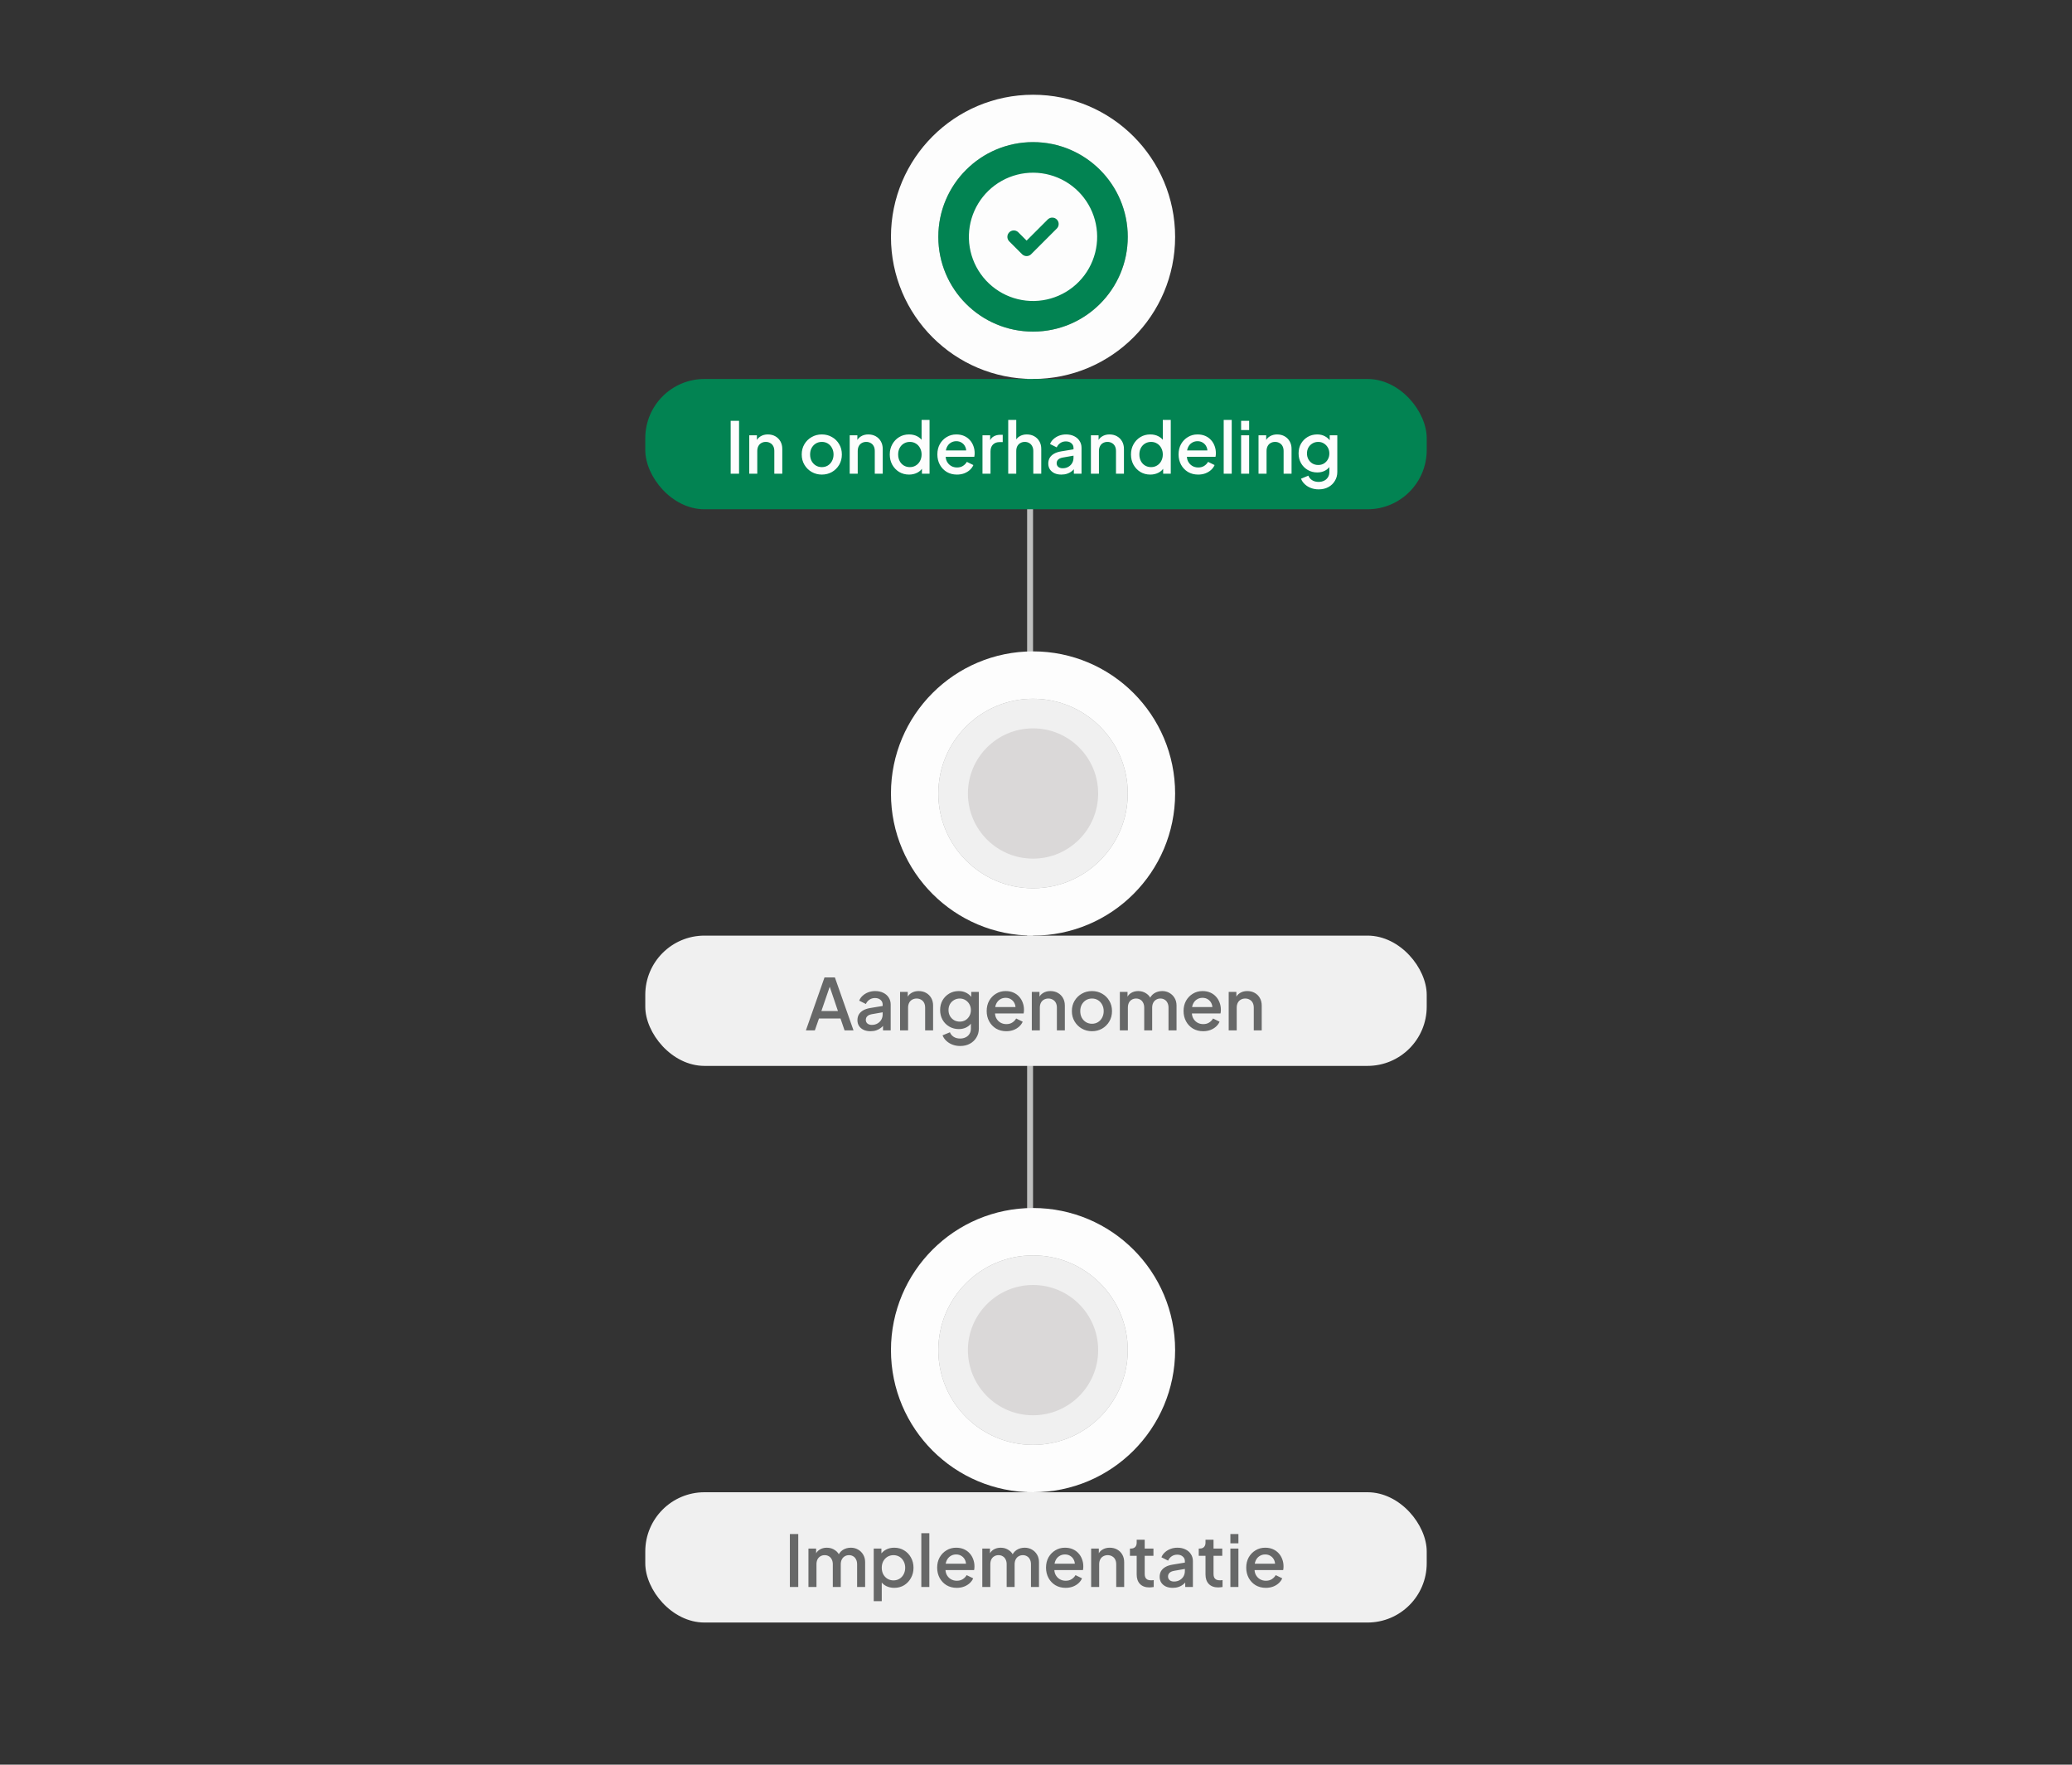 <svg width="350" height="298" viewBox="0 0 350 298" fill="none" xmlns="http://www.w3.org/2000/svg">
<rect x="0" y="0" width="350" height="298" fill="#333333" stroke="none"/>
<path d="M174 40L174 268" stroke="#BFC0BF" stroke-linecap="round"/>
<circle cx="174.5" cy="40" r="20" fill="#A2A3A2" stroke="#FDFDFD" stroke-width="8"/>
<circle cx="174.5" cy="40" r="13.5" fill="#028352" stroke="#028352" stroke-width="5"/>
<g clip-path="url(#clip0_1003_11996)">
<path d="M179.914 30.616C181.548 31.559 182.907 32.913 183.857 34.543C184.807 36.173 185.315 38.023 185.33 39.91C185.345 41.797 184.868 43.655 183.944 45.3C183.021 46.945 181.683 48.321 180.065 49.291C178.446 50.26 176.603 50.79 174.716 50.828C172.83 50.867 170.966 50.411 169.31 49.508C167.654 48.605 166.262 47.284 165.272 45.678C164.283 44.071 163.731 42.234 163.669 40.348L163.664 39.997L163.669 39.646C163.73 37.775 164.275 35.952 165.25 34.354C166.225 32.756 167.597 31.438 169.233 30.529C170.869 29.619 172.713 29.149 174.585 29.164C176.457 29.18 178.293 29.68 179.914 30.616ZM178.513 37.065C178.327 36.878 178.079 36.766 177.815 36.75C177.552 36.733 177.292 36.813 177.083 36.975L176.981 37.065L173.414 40.631L172.013 39.231L171.911 39.141C171.703 38.98 171.443 38.9 171.18 38.916C170.916 38.933 170.668 39.045 170.482 39.232C170.295 39.418 170.183 39.666 170.167 39.929C170.15 40.193 170.23 40.453 170.392 40.661L170.481 40.763L172.648 42.93L172.75 43.02C172.94 43.167 173.174 43.247 173.414 43.247C173.655 43.247 173.888 43.167 174.078 43.02L174.18 42.93L178.513 38.596L178.603 38.495C178.765 38.286 178.845 38.026 178.828 37.763C178.812 37.499 178.7 37.251 178.513 37.065Z" fill="#FDFDFD"/>
</g>
<rect x="109" y="64" width="132" height="22" rx="10" fill="#028352"/>
<path d="M123.424 80V71.06H124.84V80H123.424ZM126.562 80V73.508H127.858V74.78L127.702 74.612C127.862 74.204 128.118 73.896 128.47 73.688C128.822 73.472 129.23 73.364 129.694 73.364C130.174 73.364 130.598 73.468 130.966 73.676C131.334 73.884 131.622 74.172 131.83 74.54C132.038 74.908 132.142 75.332 132.142 75.812V80H130.798V76.172C130.798 75.844 130.738 75.568 130.618 75.344C130.498 75.112 130.326 74.936 130.102 74.816C129.886 74.688 129.638 74.624 129.358 74.624C129.078 74.624 128.826 74.688 128.602 74.816C128.386 74.936 128.218 75.112 128.098 75.344C127.978 75.576 127.918 75.852 127.918 76.172V80H126.562ZM138.822 80.144C138.198 80.144 137.626 79.996 137.106 79.7C136.594 79.404 136.186 79 135.882 78.488C135.578 77.976 135.426 77.396 135.426 76.748C135.426 76.092 135.578 75.512 135.882 75.008C136.186 74.496 136.594 74.096 137.106 73.808C137.618 73.512 138.19 73.364 138.822 73.364C139.462 73.364 140.034 73.512 140.538 73.808C141.05 74.096 141.454 74.496 141.75 75.008C142.054 75.512 142.206 76.092 142.206 76.748C142.206 77.404 142.054 77.988 141.75 78.5C141.446 79.012 141.038 79.416 140.526 79.712C140.014 80 139.446 80.144 138.822 80.144ZM138.822 78.884C139.206 78.884 139.546 78.792 139.842 78.608C140.138 78.424 140.37 78.172 140.538 77.852C140.714 77.524 140.802 77.156 140.802 76.748C140.802 76.34 140.714 75.976 140.538 75.656C140.37 75.336 140.138 75.084 139.842 74.9C139.546 74.716 139.206 74.624 138.822 74.624C138.446 74.624 138.106 74.716 137.802 74.9C137.506 75.084 137.27 75.336 137.094 75.656C136.926 75.976 136.842 76.34 136.842 76.748C136.842 77.156 136.926 77.524 137.094 77.852C137.27 78.172 137.506 78.424 137.802 78.608C138.106 78.792 138.446 78.884 138.822 78.884ZM143.53 80V73.508H144.826V74.78L144.67 74.612C144.83 74.204 145.086 73.896 145.438 73.688C145.79 73.472 146.198 73.364 146.662 73.364C147.142 73.364 147.566 73.468 147.934 73.676C148.302 73.884 148.59 74.172 148.798 74.54C149.006 74.908 149.11 75.332 149.11 75.812V80H147.766V76.172C147.766 75.844 147.706 75.568 147.586 75.344C147.466 75.112 147.294 74.936 147.07 74.816C146.854 74.688 146.606 74.624 146.326 74.624C146.046 74.624 145.794 74.688 145.57 74.816C145.354 74.936 145.186 75.112 145.066 75.344C144.946 75.576 144.886 75.852 144.886 76.172V80H143.53ZM153.562 80.144C152.938 80.144 152.378 79.996 151.882 79.7C151.394 79.396 151.006 78.988 150.718 78.476C150.438 77.964 150.298 77.388 150.298 76.748C150.298 76.108 150.442 75.532 150.73 75.02C151.018 74.508 151.406 74.104 151.894 73.808C152.382 73.512 152.934 73.364 153.55 73.364C154.07 73.364 154.53 73.468 154.93 73.676C155.33 73.884 155.646 74.172 155.878 74.54L155.674 74.852V70.916H157.018V80H155.734V78.68L155.89 78.932C155.666 79.324 155.346 79.624 154.93 79.832C154.514 80.04 154.058 80.144 153.562 80.144ZM153.694 78.884C154.07 78.884 154.406 78.792 154.702 78.608C155.006 78.424 155.242 78.172 155.41 77.852C155.586 77.524 155.674 77.156 155.674 76.748C155.674 76.34 155.586 75.976 155.41 75.656C155.242 75.336 155.006 75.084 154.702 74.9C154.406 74.716 154.07 74.624 153.694 74.624C153.318 74.624 152.978 74.716 152.674 74.9C152.37 75.084 152.134 75.336 151.966 75.656C151.798 75.976 151.714 76.34 151.714 76.748C151.714 77.156 151.798 77.524 151.966 77.852C152.134 78.172 152.366 78.424 152.662 78.608C152.966 78.792 153.31 78.884 153.694 78.884ZM161.649 80.144C161.001 80.144 160.425 79.996 159.921 79.7C159.425 79.396 159.037 78.988 158.757 78.476C158.477 77.956 158.337 77.376 158.337 76.736C158.337 76.08 158.477 75.5 158.757 74.996C159.045 74.492 159.429 74.096 159.909 73.808C160.389 73.512 160.933 73.364 161.541 73.364C162.029 73.364 162.465 73.448 162.849 73.616C163.233 73.784 163.557 74.016 163.821 74.312C164.085 74.6 164.285 74.932 164.421 75.308C164.565 75.684 164.637 76.084 164.637 76.508C164.637 76.612 164.633 76.72 164.625 76.832C164.617 76.944 164.601 77.048 164.577 77.144H159.405V76.064H163.809L163.161 76.556C163.241 76.164 163.213 75.816 163.077 75.512C162.949 75.2 162.749 74.956 162.477 74.78C162.213 74.596 161.901 74.504 161.541 74.504C161.181 74.504 160.861 74.596 160.581 74.78C160.301 74.956 160.085 75.212 159.933 75.548C159.781 75.876 159.721 76.276 159.753 76.748C159.713 77.188 159.773 77.572 159.933 77.9C160.101 78.228 160.333 78.484 160.629 78.668C160.933 78.852 161.277 78.944 161.661 78.944C162.053 78.944 162.385 78.856 162.657 78.68C162.937 78.504 163.157 78.276 163.317 77.996L164.421 78.536C164.293 78.84 164.093 79.116 163.821 79.364C163.557 79.604 163.237 79.796 162.861 79.94C162.493 80.076 162.089 80.144 161.649 80.144ZM165.96 80V73.508H167.256V74.816L167.136 74.624C167.28 74.2 167.512 73.896 167.832 73.712C168.152 73.52 168.536 73.424 168.984 73.424H169.38V74.66H168.816C168.368 74.66 168.004 74.8 167.724 75.08C167.452 75.352 167.316 75.744 167.316 76.256V80H165.96ZM170.308 80V70.916H171.664V74.78L171.448 74.612C171.608 74.204 171.864 73.896 172.216 73.688C172.568 73.472 172.976 73.364 173.44 73.364C173.92 73.364 174.344 73.468 174.712 73.676C175.08 73.884 175.368 74.172 175.576 74.54C175.784 74.908 175.888 75.328 175.888 75.8V80H174.544V76.172C174.544 75.844 174.48 75.568 174.352 75.344C174.232 75.112 174.064 74.936 173.848 74.816C173.632 74.688 173.384 74.624 173.104 74.624C172.832 74.624 172.584 74.688 172.36 74.816C172.144 74.936 171.972 75.112 171.844 75.344C171.724 75.576 171.664 75.852 171.664 76.172V80H170.308ZM179.283 80.144C178.843 80.144 178.455 80.068 178.119 79.916C177.791 79.756 177.535 79.54 177.351 79.268C177.167 78.988 177.075 78.66 177.075 78.284C177.075 77.932 177.151 77.616 177.303 77.336C177.463 77.056 177.707 76.82 178.035 76.628C178.363 76.436 178.775 76.3 179.271 76.22L181.527 75.848V76.916L179.535 77.264C179.175 77.328 178.911 77.444 178.743 77.612C178.575 77.772 178.491 77.98 178.491 78.236C178.491 78.484 178.583 78.688 178.767 78.848C178.959 79 179.203 79.076 179.499 79.076C179.867 79.076 180.187 78.996 180.459 78.836C180.739 78.676 180.955 78.464 181.107 78.2C181.259 77.928 181.335 77.628 181.335 77.3V75.632C181.335 75.312 181.215 75.052 180.975 74.852C180.743 74.644 180.431 74.54 180.039 74.54C179.679 74.54 179.363 74.636 179.091 74.828C178.827 75.012 178.631 75.252 178.503 75.548L177.375 74.984C177.495 74.664 177.691 74.384 177.963 74.144C178.235 73.896 178.551 73.704 178.911 73.568C179.279 73.432 179.667 73.364 180.075 73.364C180.587 73.364 181.039 73.46 181.431 73.652C181.831 73.844 182.139 74.112 182.355 74.456C182.579 74.792 182.691 75.184 182.691 75.632V80H181.395V78.824L181.671 78.86C181.519 79.124 181.323 79.352 181.083 79.544C180.851 79.736 180.583 79.884 180.279 79.988C179.983 80.092 179.651 80.144 179.283 80.144ZM184.276 80V73.508H185.572V74.78L185.416 74.612C185.576 74.204 185.832 73.896 186.184 73.688C186.536 73.472 186.944 73.364 187.408 73.364C187.888 73.364 188.312 73.468 188.68 73.676C189.048 73.884 189.336 74.172 189.544 74.54C189.752 74.908 189.856 75.332 189.856 75.812V80H188.512V76.172C188.512 75.844 188.452 75.568 188.332 75.344C188.212 75.112 188.04 74.936 187.816 74.816C187.6 74.688 187.352 74.624 187.072 74.624C186.792 74.624 186.54 74.688 186.316 74.816C186.1 74.936 185.932 75.112 185.812 75.344C185.692 75.576 185.632 75.852 185.632 76.172V80H184.276ZM194.308 80.144C193.684 80.144 193.124 79.996 192.628 79.7C192.14 79.396 191.752 78.988 191.464 78.476C191.184 77.964 191.044 77.388 191.044 76.748C191.044 76.108 191.188 75.532 191.476 75.02C191.764 74.508 192.152 74.104 192.64 73.808C193.128 73.512 193.68 73.364 194.296 73.364C194.816 73.364 195.276 73.468 195.676 73.676C196.076 73.884 196.392 74.172 196.624 74.54L196.42 74.852V70.916H197.764V80H196.48V78.68L196.636 78.932C196.412 79.324 196.092 79.624 195.676 79.832C195.26 80.04 194.804 80.144 194.308 80.144ZM194.44 78.884C194.816 78.884 195.152 78.792 195.448 78.608C195.752 78.424 195.988 78.172 196.156 77.852C196.332 77.524 196.42 77.156 196.42 76.748C196.42 76.34 196.332 75.976 196.156 75.656C195.988 75.336 195.752 75.084 195.448 74.9C195.152 74.716 194.816 74.624 194.44 74.624C194.064 74.624 193.724 74.716 193.42 74.9C193.116 75.084 192.88 75.336 192.712 75.656C192.544 75.976 192.46 76.34 192.46 76.748C192.46 77.156 192.544 77.524 192.712 77.852C192.88 78.172 193.112 78.424 193.408 78.608C193.712 78.792 194.056 78.884 194.44 78.884ZM202.395 80.144C201.747 80.144 201.171 79.996 200.667 79.7C200.171 79.396 199.783 78.988 199.503 78.476C199.223 77.956 199.083 77.376 199.083 76.736C199.083 76.08 199.223 75.5 199.503 74.996C199.791 74.492 200.175 74.096 200.655 73.808C201.135 73.512 201.679 73.364 202.287 73.364C202.775 73.364 203.211 73.448 203.595 73.616C203.979 73.784 204.303 74.016 204.567 74.312C204.831 74.6 205.031 74.932 205.167 75.308C205.311 75.684 205.383 76.084 205.383 76.508C205.383 76.612 205.379 76.72 205.371 76.832C205.363 76.944 205.347 77.048 205.323 77.144H200.151V76.064H204.555L203.907 76.556C203.987 76.164 203.959 75.816 203.823 75.512C203.695 75.2 203.495 74.956 203.223 74.78C202.959 74.596 202.647 74.504 202.287 74.504C201.927 74.504 201.607 74.596 201.327 74.78C201.047 74.956 200.831 75.212 200.679 75.548C200.527 75.876 200.467 76.276 200.499 76.748C200.459 77.188 200.519 77.572 200.679 77.9C200.847 78.228 201.079 78.484 201.375 78.668C201.679 78.852 202.023 78.944 202.407 78.944C202.799 78.944 203.131 78.856 203.403 78.68C203.683 78.504 203.903 78.276 204.063 77.996L205.167 78.536C205.039 78.84 204.839 79.116 204.567 79.364C204.303 79.604 203.983 79.796 203.607 79.94C203.239 80.076 202.835 80.144 202.395 80.144ZM206.706 80V70.916H208.062V80H206.706ZM209.647 80V73.508H211.003V80H209.647ZM209.647 72.62V71.06H211.003V72.62H209.647ZM212.589 80V73.508H213.885V74.78L213.729 74.612C213.889 74.204 214.145 73.896 214.497 73.688C214.849 73.472 215.257 73.364 215.721 73.364C216.201 73.364 216.625 73.468 216.993 73.676C217.361 73.884 217.649 74.172 217.857 74.54C218.065 74.908 218.169 75.332 218.169 75.812V80H216.825V76.172C216.825 75.844 216.765 75.568 216.645 75.344C216.525 75.112 216.353 74.936 216.129 74.816C215.913 74.688 215.665 74.624 215.385 74.624C215.105 74.624 214.853 74.688 214.629 74.816C214.413 74.936 214.245 75.112 214.125 75.344C214.005 75.576 213.945 75.852 213.945 76.172V80H212.589ZM222.752 82.64C222.28 82.64 221.844 82.564 221.444 82.412C221.044 82.26 220.7 82.048 220.412 81.776C220.124 81.512 219.908 81.2 219.764 80.84L221.012 80.324C221.124 80.628 221.328 80.88 221.624 81.08C221.928 81.28 222.3 81.38 222.74 81.38C223.084 81.38 223.392 81.312 223.664 81.176C223.936 81.048 224.152 80.856 224.312 80.6C224.472 80.352 224.552 80.052 224.552 79.7V78.236L224.792 78.512C224.568 78.928 224.256 79.244 223.856 79.46C223.464 79.676 223.02 79.784 222.524 79.784C221.924 79.784 221.384 79.644 220.904 79.364C220.424 79.084 220.044 78.7 219.764 78.212C219.492 77.724 219.356 77.176 219.356 76.568C219.356 75.952 219.492 75.404 219.764 74.924C220.044 74.444 220.42 74.064 220.892 73.784C221.364 73.504 221.904 73.364 222.512 73.364C223.008 73.364 223.448 73.472 223.832 73.688C224.224 73.896 224.544 74.2 224.792 74.6L224.612 74.936V73.508H225.896V79.7C225.896 80.26 225.76 80.76 225.488 81.2C225.224 81.648 224.856 82 224.384 82.256C223.912 82.512 223.368 82.64 222.752 82.64ZM222.68 78.524C223.04 78.524 223.36 78.44 223.64 78.272C223.92 78.096 224.14 77.864 224.3 77.576C224.468 77.28 224.552 76.948 224.552 76.58C224.552 76.212 224.468 75.88 224.3 75.584C224.132 75.288 223.908 75.056 223.628 74.888C223.348 74.712 223.032 74.624 222.68 74.624C222.312 74.624 221.984 74.712 221.696 74.888C221.408 75.056 221.18 75.288 221.012 75.584C220.852 75.872 220.772 76.204 220.772 76.58C220.772 76.94 220.852 77.268 221.012 77.564C221.18 77.86 221.408 78.096 221.696 78.272C221.984 78.44 222.312 78.524 222.68 78.524Z" fill="#FDFDFD"/>
<circle cx="174.5" cy="134" r="20" fill="#A2A3A2" stroke="#FDFDFD" stroke-width="8"/>
<circle cx="174.5" cy="134" r="13.5" fill="#DAD8D8" stroke="#F0F0F0" stroke-width="5"/>
<rect x="109" y="158" width="132" height="22" rx="10" fill="#F0F0F0"/>
<path d="M136.132 174L139.276 165.06H141.028L144.172 174H142.66L141.976 171.996H138.34L137.644 174H136.132ZM138.748 170.736H141.544L139.96 166.056H140.356L138.748 170.736ZM147.045 174.144C146.605 174.144 146.217 174.068 145.881 173.916C145.553 173.756 145.297 173.54 145.113 173.268C144.929 172.988 144.837 172.66 144.837 172.284C144.837 171.932 144.913 171.616 145.065 171.336C145.225 171.056 145.469 170.82 145.797 170.628C146.125 170.436 146.537 170.3 147.033 170.22L149.289 169.848V170.916L147.297 171.264C146.937 171.328 146.673 171.444 146.505 171.612C146.337 171.772 146.253 171.98 146.253 172.236C146.253 172.484 146.345 172.688 146.529 172.848C146.721 173 146.965 173.076 147.261 173.076C147.629 173.076 147.949 172.996 148.221 172.836C148.501 172.676 148.717 172.464 148.869 172.2C149.021 171.928 149.097 171.628 149.097 171.3V169.632C149.097 169.312 148.977 169.052 148.737 168.852C148.505 168.644 148.193 168.54 147.801 168.54C147.441 168.54 147.125 168.636 146.853 168.828C146.589 169.012 146.393 169.252 146.265 169.548L145.137 168.984C145.257 168.664 145.453 168.384 145.725 168.144C145.997 167.896 146.313 167.704 146.673 167.568C147.041 167.432 147.429 167.364 147.837 167.364C148.349 167.364 148.801 167.46 149.193 167.652C149.593 167.844 149.901 168.112 150.117 168.456C150.341 168.792 150.453 169.184 150.453 169.632V174H149.157V172.824L149.433 172.86C149.281 173.124 149.085 173.352 148.845 173.544C148.613 173.736 148.345 173.884 148.041 173.988C147.745 174.092 147.413 174.144 147.045 174.144ZM152.038 174V167.508H153.334V168.78L153.178 168.612C153.338 168.204 153.594 167.896 153.946 167.688C154.298 167.472 154.706 167.364 155.17 167.364C155.65 167.364 156.074 167.468 156.442 167.676C156.81 167.884 157.098 168.172 157.306 168.54C157.514 168.908 157.618 169.332 157.618 169.812V174H156.274V170.172C156.274 169.844 156.214 169.568 156.094 169.344C155.974 169.112 155.802 168.936 155.578 168.816C155.362 168.688 155.114 168.624 154.834 168.624C154.554 168.624 154.302 168.688 154.078 168.816C153.862 168.936 153.694 169.112 153.574 169.344C153.454 169.576 153.394 169.852 153.394 170.172V174H152.038ZM162.201 176.64C161.729 176.64 161.293 176.564 160.893 176.412C160.493 176.26 160.149 176.048 159.861 175.776C159.573 175.512 159.357 175.2 159.213 174.84L160.461 174.324C160.573 174.628 160.777 174.88 161.073 175.08C161.377 175.28 161.749 175.38 162.189 175.38C162.533 175.38 162.841 175.312 163.113 175.176C163.385 175.048 163.601 174.856 163.761 174.6C163.921 174.352 164.001 174.052 164.001 173.7V172.236L164.241 172.512C164.017 172.928 163.705 173.244 163.305 173.46C162.913 173.676 162.469 173.784 161.973 173.784C161.373 173.784 160.833 173.644 160.353 173.364C159.873 173.084 159.493 172.7 159.213 172.212C158.941 171.724 158.805 171.176 158.805 170.568C158.805 169.952 158.941 169.404 159.213 168.924C159.493 168.444 159.869 168.064 160.341 167.784C160.813 167.504 161.353 167.364 161.961 167.364C162.457 167.364 162.897 167.472 163.281 167.688C163.673 167.896 163.993 168.2 164.241 168.6L164.061 168.936V167.508H165.345V173.7C165.345 174.26 165.209 174.76 164.937 175.2C164.673 175.648 164.305 176 163.833 176.256C163.361 176.512 162.817 176.64 162.201 176.64ZM162.129 172.524C162.489 172.524 162.809 172.44 163.089 172.272C163.369 172.096 163.589 171.864 163.749 171.576C163.917 171.28 164.001 170.948 164.001 170.58C164.001 170.212 163.917 169.88 163.749 169.584C163.581 169.288 163.357 169.056 163.077 168.888C162.797 168.712 162.481 168.624 162.129 168.624C161.761 168.624 161.433 168.712 161.145 168.888C160.857 169.056 160.629 169.288 160.461 169.584C160.301 169.872 160.221 170.204 160.221 170.58C160.221 170.94 160.301 171.268 160.461 171.564C160.629 171.86 160.857 172.096 161.145 172.272C161.433 172.44 161.761 172.524 162.129 172.524ZM169.981 174.144C169.333 174.144 168.757 173.996 168.253 173.7C167.757 173.396 167.369 172.988 167.089 172.476C166.809 171.956 166.669 171.376 166.669 170.736C166.669 170.08 166.809 169.5 167.089 168.996C167.377 168.492 167.761 168.096 168.241 167.808C168.721 167.512 169.265 167.364 169.873 167.364C170.361 167.364 170.797 167.448 171.181 167.616C171.565 167.784 171.889 168.016 172.153 168.312C172.417 168.6 172.617 168.932 172.753 169.308C172.897 169.684 172.969 170.084 172.969 170.508C172.969 170.612 172.965 170.72 172.957 170.832C172.949 170.944 172.933 171.048 172.909 171.144H167.737V170.064H172.141L171.493 170.556C171.573 170.164 171.545 169.816 171.409 169.512C171.281 169.2 171.081 168.956 170.809 168.78C170.545 168.596 170.233 168.504 169.873 168.504C169.513 168.504 169.193 168.596 168.913 168.78C168.633 168.956 168.417 169.212 168.265 169.548C168.113 169.876 168.053 170.276 168.085 170.748C168.045 171.188 168.105 171.572 168.265 171.9C168.433 172.228 168.665 172.484 168.961 172.668C169.265 172.852 169.609 172.944 169.993 172.944C170.385 172.944 170.717 172.856 170.989 172.68C171.269 172.504 171.489 172.276 171.649 171.996L172.753 172.536C172.625 172.84 172.425 173.116 172.153 173.364C171.889 173.604 171.569 173.796 171.193 173.94C170.825 174.076 170.421 174.144 169.981 174.144ZM174.292 174V167.508H175.588V168.78L175.432 168.612C175.592 168.204 175.848 167.896 176.2 167.688C176.552 167.472 176.96 167.364 177.424 167.364C177.904 167.364 178.328 167.468 178.696 167.676C179.064 167.884 179.352 168.172 179.56 168.54C179.768 168.908 179.872 169.332 179.872 169.812V174H178.528V170.172C178.528 169.844 178.468 169.568 178.348 169.344C178.228 169.112 178.056 168.936 177.832 168.816C177.616 168.688 177.368 168.624 177.088 168.624C176.808 168.624 176.556 168.688 176.332 168.816C176.116 168.936 175.948 169.112 175.828 169.344C175.708 169.576 175.648 169.852 175.648 170.172V174H174.292ZM184.455 174.144C183.831 174.144 183.259 173.996 182.739 173.7C182.227 173.404 181.819 173 181.515 172.488C181.211 171.976 181.059 171.396 181.059 170.748C181.059 170.092 181.211 169.512 181.515 169.008C181.819 168.496 182.227 168.096 182.739 167.808C183.251 167.512 183.823 167.364 184.455 167.364C185.095 167.364 185.667 167.512 186.171 167.808C186.683 168.096 187.087 168.496 187.383 169.008C187.687 169.512 187.839 170.092 187.839 170.748C187.839 171.404 187.687 171.988 187.383 172.5C187.079 173.012 186.671 173.416 186.159 173.712C185.647 174 185.079 174.144 184.455 174.144ZM184.455 172.884C184.839 172.884 185.179 172.792 185.475 172.608C185.771 172.424 186.003 172.172 186.171 171.852C186.347 171.524 186.435 171.156 186.435 170.748C186.435 170.34 186.347 169.976 186.171 169.656C186.003 169.336 185.771 169.084 185.475 168.9C185.179 168.716 184.839 168.624 184.455 168.624C184.079 168.624 183.739 168.716 183.435 168.9C183.139 169.084 182.903 169.336 182.727 169.656C182.559 169.976 182.475 170.34 182.475 170.748C182.475 171.156 182.559 171.524 182.727 171.852C182.903 172.172 183.139 172.424 183.435 172.608C183.739 172.792 184.079 172.884 184.455 172.884ZM189.163 174V167.508H190.459V168.912L190.291 168.696C190.427 168.256 190.675 167.924 191.035 167.7C191.395 167.476 191.807 167.364 192.271 167.364C192.791 167.364 193.251 167.504 193.651 167.784C194.059 168.056 194.331 168.42 194.467 168.876L194.083 168.912C194.275 168.392 194.567 168.004 194.959 167.748C195.359 167.492 195.815 167.364 196.327 167.364C196.775 167.364 197.179 167.468 197.539 167.676C197.907 167.884 198.199 168.172 198.415 168.54C198.631 168.908 198.739 169.328 198.739 169.8V174H197.383V170.172C197.383 169.844 197.323 169.568 197.203 169.344C197.091 169.112 196.931 168.936 196.723 168.816C196.523 168.688 196.287 168.624 196.015 168.624C195.743 168.624 195.503 168.688 195.295 168.816C195.087 168.936 194.923 169.112 194.803 169.344C194.683 169.576 194.623 169.852 194.623 170.172V174H193.279V170.172C193.279 169.844 193.219 169.568 193.099 169.344C192.987 169.112 192.827 168.936 192.619 168.816C192.419 168.688 192.179 168.624 191.899 168.624C191.627 168.624 191.387 168.688 191.179 168.816C190.971 168.936 190.807 169.112 190.687 169.344C190.575 169.576 190.519 169.852 190.519 170.172V174H189.163ZM203.238 174.144C202.59 174.144 202.014 173.996 201.51 173.7C201.014 173.396 200.626 172.988 200.346 172.476C200.066 171.956 199.926 171.376 199.926 170.736C199.926 170.08 200.066 169.5 200.346 168.996C200.634 168.492 201.018 168.096 201.498 167.808C201.978 167.512 202.522 167.364 203.13 167.364C203.618 167.364 204.054 167.448 204.438 167.616C204.822 167.784 205.146 168.016 205.41 168.312C205.674 168.6 205.874 168.932 206.01 169.308C206.154 169.684 206.226 170.084 206.226 170.508C206.226 170.612 206.222 170.72 206.214 170.832C206.206 170.944 206.19 171.048 206.166 171.144H200.994V170.064H205.398L204.75 170.556C204.83 170.164 204.802 169.816 204.666 169.512C204.538 169.2 204.338 168.956 204.066 168.78C203.802 168.596 203.49 168.504 203.13 168.504C202.77 168.504 202.45 168.596 202.17 168.78C201.89 168.956 201.674 169.212 201.522 169.548C201.37 169.876 201.31 170.276 201.342 170.748C201.302 171.188 201.362 171.572 201.522 171.9C201.69 172.228 201.922 172.484 202.218 172.668C202.522 172.852 202.866 172.944 203.25 172.944C203.642 172.944 203.974 172.856 204.246 172.68C204.526 172.504 204.746 172.276 204.906 171.996L206.01 172.536C205.882 172.84 205.682 173.116 205.41 173.364C205.146 173.604 204.826 173.796 204.45 173.94C204.082 174.076 203.678 174.144 203.238 174.144ZM207.55 174V167.508H208.846V168.78L208.69 168.612C208.85 168.204 209.106 167.896 209.458 167.688C209.81 167.472 210.218 167.364 210.682 167.364C211.162 167.364 211.586 167.468 211.954 167.676C212.322 167.884 212.61 168.172 212.818 168.54C213.026 168.908 213.13 169.332 213.13 169.812V174H211.786V170.172C211.786 169.844 211.726 169.568 211.606 169.344C211.486 169.112 211.314 168.936 211.09 168.816C210.874 168.688 210.626 168.624 210.346 168.624C210.066 168.624 209.814 168.688 209.59 168.816C209.374 168.936 209.206 169.112 209.086 169.344C208.966 169.576 208.906 169.852 208.906 170.172V174H207.55Z" fill="#676868"/>
<circle cx="174.5" cy="228" r="20" fill="#A2A3A2" stroke="#FDFDFD" stroke-width="8"/>
<circle cx="174.5" cy="228" r="13.5" fill="#DAD8D8" stroke="#F0F0F0" stroke-width="5"/>
<rect x="109" y="252" width="132" height="22" rx="10" fill="#F0F0F0"/>
<path d="M133.424 268V259.06H134.84V268H133.424ZM136.562 268V261.508H137.858V262.912L137.69 262.696C137.826 262.256 138.074 261.924 138.434 261.7C138.794 261.476 139.206 261.364 139.67 261.364C140.19 261.364 140.65 261.504 141.05 261.784C141.458 262.056 141.73 262.42 141.866 262.876L141.482 262.912C141.674 262.392 141.966 262.004 142.358 261.748C142.758 261.492 143.214 261.364 143.726 261.364C144.174 261.364 144.578 261.468 144.938 261.676C145.306 261.884 145.598 262.172 145.814 262.54C146.03 262.908 146.138 263.328 146.138 263.8V268H144.782V264.172C144.782 263.844 144.722 263.568 144.602 263.344C144.49 263.112 144.33 262.936 144.122 262.816C143.922 262.688 143.686 262.624 143.414 262.624C143.142 262.624 142.902 262.688 142.694 262.816C142.486 262.936 142.322 263.112 142.202 263.344C142.082 263.576 142.022 263.852 142.022 264.172V268H140.678V264.172C140.678 263.844 140.618 263.568 140.498 263.344C140.386 263.112 140.226 262.936 140.018 262.816C139.818 262.688 139.578 262.624 139.298 262.624C139.026 262.624 138.786 262.688 138.578 262.816C138.37 262.936 138.206 263.112 138.086 263.344C137.974 263.576 137.918 263.852 137.918 264.172V268H136.562ZM147.589 270.4V261.508H148.885V262.852L148.729 262.54C148.969 262.172 149.289 261.884 149.689 261.676C150.089 261.468 150.545 261.364 151.057 261.364C151.673 261.364 152.225 261.512 152.713 261.808C153.209 262.104 153.597 262.508 153.877 263.02C154.165 263.532 154.309 264.108 154.309 264.748C154.309 265.388 154.165 265.964 153.877 266.476C153.597 266.988 153.213 267.396 152.725 267.7C152.237 267.996 151.681 268.144 151.057 268.144C150.553 268.144 150.093 268.04 149.677 267.832C149.269 267.624 148.953 267.324 148.729 266.932L148.945 266.68V270.4H147.589ZM150.925 266.884C151.309 266.884 151.649 266.792 151.945 266.608C152.241 266.424 152.473 266.172 152.641 265.852C152.817 265.524 152.905 265.156 152.905 264.748C152.905 264.34 152.817 263.976 152.641 263.656C152.473 263.336 152.241 263.084 151.945 262.9C151.649 262.716 151.309 262.624 150.925 262.624C150.549 262.624 150.209 262.716 149.905 262.9C149.609 263.084 149.373 263.336 149.197 263.656C149.029 263.976 148.945 264.34 148.945 264.748C148.945 265.156 149.029 265.524 149.197 265.852C149.373 266.172 149.609 266.424 149.905 266.608C150.209 266.792 150.549 266.884 150.925 266.884ZM155.628 268V258.916H156.984V268H155.628ZM161.617 268.144C160.969 268.144 160.393 267.996 159.889 267.7C159.393 267.396 159.005 266.988 158.725 266.476C158.445 265.956 158.305 265.376 158.305 264.736C158.305 264.08 158.445 263.5 158.725 262.996C159.013 262.492 159.397 262.096 159.877 261.808C160.357 261.512 160.901 261.364 161.509 261.364C161.997 261.364 162.433 261.448 162.817 261.616C163.201 261.784 163.525 262.016 163.789 262.312C164.053 262.6 164.253 262.932 164.389 263.308C164.533 263.684 164.605 264.084 164.605 264.508C164.605 264.612 164.601 264.72 164.593 264.832C164.585 264.944 164.569 265.048 164.545 265.144H159.373V264.064H163.777L163.129 264.556C163.209 264.164 163.181 263.816 163.045 263.512C162.917 263.2 162.717 262.956 162.445 262.78C162.181 262.596 161.869 262.504 161.509 262.504C161.149 262.504 160.829 262.596 160.549 262.78C160.269 262.956 160.053 263.212 159.901 263.548C159.749 263.876 159.689 264.276 159.721 264.748C159.681 265.188 159.741 265.572 159.901 265.9C160.069 266.228 160.301 266.484 160.597 266.668C160.901 266.852 161.245 266.944 161.629 266.944C162.021 266.944 162.353 266.856 162.625 266.68C162.905 266.504 163.125 266.276 163.285 265.996L164.389 266.536C164.261 266.84 164.061 267.116 163.789 267.364C163.525 267.604 163.205 267.796 162.829 267.94C162.461 268.076 162.057 268.144 161.617 268.144ZM165.929 268V261.508H167.225V262.912L167.057 262.696C167.193 262.256 167.441 261.924 167.801 261.7C168.161 261.476 168.573 261.364 169.037 261.364C169.557 261.364 170.017 261.504 170.417 261.784C170.825 262.056 171.097 262.42 171.233 262.876L170.849 262.912C171.041 262.392 171.333 262.004 171.725 261.748C172.125 261.492 172.581 261.364 173.093 261.364C173.541 261.364 173.945 261.468 174.305 261.676C174.673 261.884 174.965 262.172 175.181 262.54C175.397 262.908 175.505 263.328 175.505 263.8V268H174.149V264.172C174.149 263.844 174.089 263.568 173.969 263.344C173.857 263.112 173.697 262.936 173.489 262.816C173.289 262.688 173.053 262.624 172.781 262.624C172.509 262.624 172.269 262.688 172.061 262.816C171.853 262.936 171.689 263.112 171.569 263.344C171.449 263.576 171.389 263.852 171.389 264.172V268H170.045V264.172C170.045 263.844 169.985 263.568 169.865 263.344C169.753 263.112 169.593 262.936 169.385 262.816C169.185 262.688 168.945 262.624 168.665 262.624C168.393 262.624 168.153 262.688 167.945 262.816C167.737 262.936 167.573 263.112 167.453 263.344C167.341 263.576 167.285 263.852 167.285 264.172V268H165.929ZM180.004 268.144C179.356 268.144 178.78 267.996 178.276 267.7C177.78 267.396 177.392 266.988 177.112 266.476C176.832 265.956 176.692 265.376 176.692 264.736C176.692 264.08 176.832 263.5 177.112 262.996C177.4 262.492 177.784 262.096 178.264 261.808C178.744 261.512 179.288 261.364 179.896 261.364C180.384 261.364 180.82 261.448 181.204 261.616C181.588 261.784 181.912 262.016 182.176 262.312C182.44 262.6 182.64 262.932 182.776 263.308C182.92 263.684 182.992 264.084 182.992 264.508C182.992 264.612 182.988 264.72 182.98 264.832C182.972 264.944 182.956 265.048 182.932 265.144H177.76V264.064H182.164L181.516 264.556C181.596 264.164 181.568 263.816 181.432 263.512C181.304 263.2 181.104 262.956 180.832 262.78C180.568 262.596 180.256 262.504 179.896 262.504C179.536 262.504 179.216 262.596 178.936 262.78C178.656 262.956 178.44 263.212 178.288 263.548C178.136 263.876 178.076 264.276 178.108 264.748C178.068 265.188 178.128 265.572 178.288 265.9C178.456 266.228 178.688 266.484 178.984 266.668C179.288 266.852 179.632 266.944 180.016 266.944C180.408 266.944 180.74 266.856 181.012 266.68C181.292 266.504 181.512 266.276 181.672 265.996L182.776 266.536C182.648 266.84 182.448 267.116 182.176 267.364C181.912 267.604 181.592 267.796 181.216 267.94C180.848 268.076 180.444 268.144 180.004 268.144ZM184.315 268V261.508H185.611V262.78L185.455 262.612C185.615 262.204 185.871 261.896 186.223 261.688C186.575 261.472 186.983 261.364 187.447 261.364C187.927 261.364 188.351 261.468 188.719 261.676C189.087 261.884 189.375 262.172 189.583 262.54C189.791 262.908 189.895 263.332 189.895 263.812V268H188.551V264.172C188.551 263.844 188.491 263.568 188.371 263.344C188.251 263.112 188.079 262.936 187.855 262.816C187.639 262.688 187.391 262.624 187.111 262.624C186.831 262.624 186.579 262.688 186.355 262.816C186.139 262.936 185.971 263.112 185.851 263.344C185.731 263.576 185.671 263.852 185.671 264.172V268H184.315ZM194.155 268.072C193.475 268.072 192.947 267.88 192.571 267.496C192.195 267.112 192.007 266.572 192.007 265.876V262.732H190.867V261.508H191.047C191.351 261.508 191.587 261.42 191.755 261.244C191.923 261.068 192.007 260.828 192.007 260.524V260.02H193.363V261.508H194.839V262.732H193.363V265.816C193.363 266.04 193.399 266.232 193.471 266.392C193.543 266.544 193.659 266.664 193.819 266.752C193.979 266.832 194.187 266.872 194.443 266.872C194.507 266.872 194.579 266.868 194.659 266.86C194.739 266.852 194.815 266.844 194.887 266.836V268C194.775 268.016 194.651 268.032 194.515 268.048C194.379 268.064 194.259 268.072 194.155 268.072ZM198.095 268.144C197.655 268.144 197.267 268.068 196.931 267.916C196.603 267.756 196.347 267.54 196.163 267.268C195.979 266.988 195.887 266.66 195.887 266.284C195.887 265.932 195.963 265.616 196.115 265.336C196.275 265.056 196.519 264.82 196.847 264.628C197.175 264.436 197.587 264.3 198.083 264.22L200.339 263.848V264.916L198.347 265.264C197.987 265.328 197.723 265.444 197.555 265.612C197.387 265.772 197.303 265.98 197.303 266.236C197.303 266.484 197.395 266.688 197.579 266.848C197.771 267 198.015 267.076 198.311 267.076C198.679 267.076 198.999 266.996 199.271 266.836C199.551 266.676 199.767 266.464 199.919 266.2C200.071 265.928 200.147 265.628 200.147 265.3V263.632C200.147 263.312 200.027 263.052 199.787 262.852C199.555 262.644 199.243 262.54 198.851 262.54C198.491 262.54 198.175 262.636 197.903 262.828C197.639 263.012 197.443 263.252 197.315 263.548L196.187 262.984C196.307 262.664 196.503 262.384 196.775 262.144C197.047 261.896 197.363 261.704 197.723 261.568C198.091 261.432 198.479 261.364 198.887 261.364C199.399 261.364 199.851 261.46 200.243 261.652C200.643 261.844 200.951 262.112 201.167 262.456C201.391 262.792 201.503 263.184 201.503 263.632V268H200.207V266.824L200.483 266.86C200.331 267.124 200.135 267.352 199.895 267.544C199.663 267.736 199.395 267.884 199.091 267.988C198.795 268.092 198.463 268.144 198.095 268.144ZM205.78 268.072C205.1 268.072 204.572 267.88 204.196 267.496C203.82 267.112 203.632 266.572 203.632 265.876V262.732H202.492V261.508H202.672C202.976 261.508 203.212 261.42 203.38 261.244C203.548 261.068 203.632 260.828 203.632 260.524V260.02H204.988V261.508H206.464V262.732H204.988V265.816C204.988 266.04 205.024 266.232 205.096 266.392C205.168 266.544 205.284 266.664 205.444 266.752C205.604 266.832 205.812 266.872 206.068 266.872C206.132 266.872 206.204 266.868 206.284 266.86C206.364 266.852 206.44 266.844 206.512 266.836V268C206.4 268.016 206.276 268.032 206.14 268.048C206.004 268.064 205.884 268.072 205.78 268.072ZM207.835 268V261.508H209.191V268H207.835ZM207.835 260.62V259.06H209.191V260.62H207.835ZM213.824 268.144C213.176 268.144 212.6 267.996 212.096 267.7C211.6 267.396 211.212 266.988 210.932 266.476C210.652 265.956 210.512 265.376 210.512 264.736C210.512 264.08 210.652 263.5 210.932 262.996C211.22 262.492 211.604 262.096 212.084 261.808C212.564 261.512 213.108 261.364 213.716 261.364C214.204 261.364 214.64 261.448 215.024 261.616C215.408 261.784 215.732 262.016 215.996 262.312C216.26 262.6 216.46 262.932 216.596 263.308C216.74 263.684 216.812 264.084 216.812 264.508C216.812 264.612 216.808 264.72 216.8 264.832C216.792 264.944 216.776 265.048 216.752 265.144H211.58V264.064H215.984L215.336 264.556C215.416 264.164 215.388 263.816 215.252 263.512C215.124 263.2 214.924 262.956 214.652 262.78C214.388 262.596 214.076 262.504 213.716 262.504C213.356 262.504 213.036 262.596 212.756 262.78C212.476 262.956 212.26 263.212 212.108 263.548C211.956 263.876 211.896 264.276 211.928 264.748C211.888 265.188 211.948 265.572 212.108 265.9C212.276 266.228 212.508 266.484 212.804 266.668C213.108 266.852 213.452 266.944 213.836 266.944C214.228 266.944 214.56 266.856 214.832 266.68C215.112 266.504 215.332 266.276 215.492 265.996L216.596 266.536C216.468 266.84 216.268 267.116 215.996 267.364C215.732 267.604 215.412 267.796 215.036 267.94C214.668 268.076 214.264 268.144 213.824 268.144Z" fill="#676868"/>
<defs>
<clipPath id="clip0_1003_11996">
<rect width="26" height="26" fill="white" transform="translate(161.5 27)"/>
</clipPath>
</defs>
</svg>
